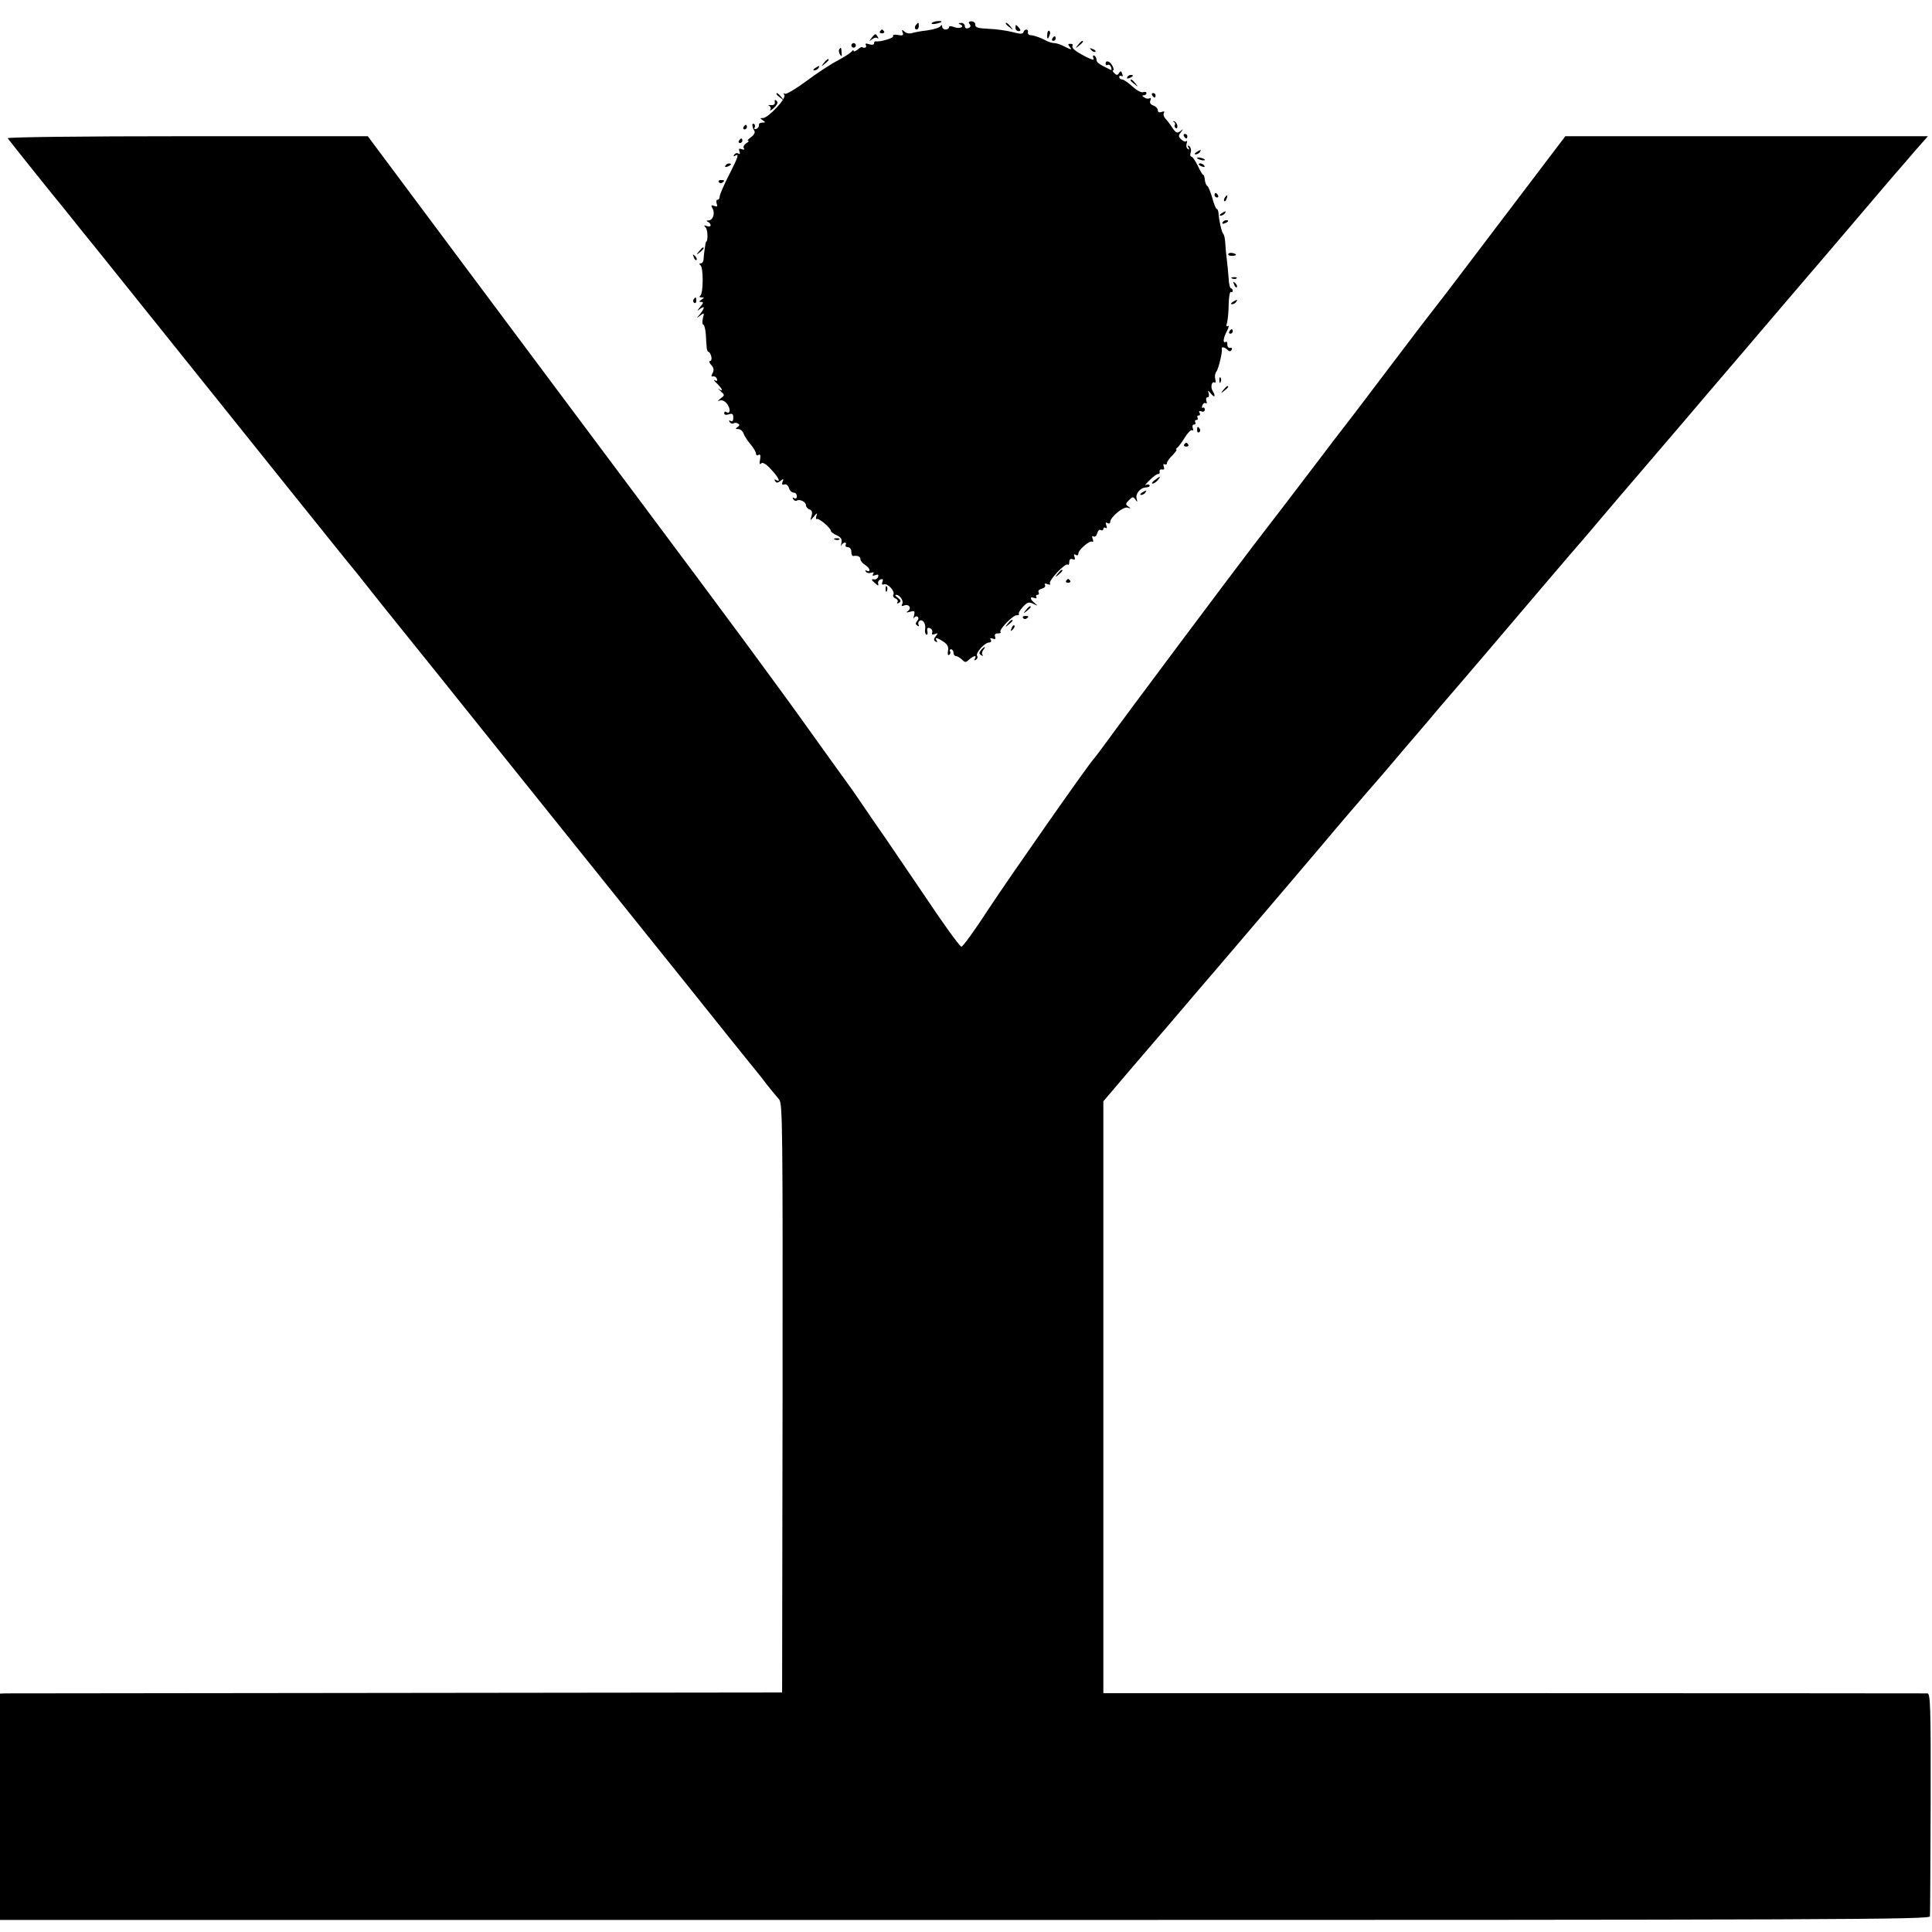 <?xml version="1.0" standalone="no"?>
<!DOCTYPE svg PUBLIC "-//W3C//DTD SVG 20010904//EN"
 "http://www.w3.org/TR/2001/REC-SVG-20010904/DTD/svg10.dtd">
<svg version="1.0" xmlns="http://www.w3.org/2000/svg"
 width="851pt" height="851pt" viewBox="0 0 851 851"
 preserveAspectRatio="xMidYMid meet">
<g transform="translate(0,851) scale(0.1,-0.1)"
fill="#000000" stroke="none">
<path d="M4104 8408 c-3 -4 5 -5 17 -3 30 6 36 14 9 12 -12 -1 -24 -5 -26 -9z"/>
<path d="M4271 8404 c6 -8 5 -14 -6 -18 -9 -3 -15 0 -15 9 0 8 -8 15 -17 14
-11 0 -13 -3 -5 -6 24 -9 1 -22 -23 -13 -16 6 -25 6 -25 0 0 -6 -7 -10 -15
-10 -8 0 -15 6 -15 13 0 8 -2 9 -8 1 -4 -6 -30 -14 -59 -18 -28 -3 -58 -9 -67
-12 -9 -3 -23 -1 -31 6 -13 11 -14 10 -9 -3 5 -13 0 -15 -21 -11 -15 3 -24 1
-21 -5 5 -8 -58 -27 -76 -23 -5 1 -8 -3 -8 -9 0 -6 -9 -8 -21 -4 -15 5 -19 4
-15 -4 6 -9 -7 -16 -17 -8 -2 1 -11 -4 -20 -12 -10 -7 -17 -10 -17 -5 0 5 -4
4 -8 -2 -4 -6 -31 -24 -61 -40 -30 -15 -92 -56 -139 -91 -46 -34 -89 -60 -95
-56 -6 4 -7 1 -2 -6 9 -15 -71 -101 -95 -101 -13 0 -13 -1 0 -10 13 -8 12 -10
-2 -10 -10 0 -17 -5 -15 -11 1 -6 -4 -14 -12 -17 -8 -2 -11 0 -7 6 3 6 2 13
-3 16 -10 7 -9 -13 2 -31 4 -7 -2 -18 -15 -27 -12 -9 -18 -16 -13 -16 6 0 2
-5 -8 -11 -9 -6 -14 -15 -11 -21 5 -7 1 -9 -9 -5 -12 4 -14 2 -10 -10 4 -10 2
-14 -5 -9 -6 3 -14 1 -18 -5 -4 -8 -3 -9 4 -5 19 12 14 -5 -28 -87 -22 -43
-40 -85 -40 -93 0 -8 -4 -14 -10 -14 -5 0 -6 -8 -3 -17 5 -13 2 -15 -11 -10
-13 5 -15 3 -8 -10 13 -22 3 -53 -17 -54 -10 0 -11 -2 -3 -6 6 -2 12 -9 12
-15 0 -6 -7 -7 -16 -4 -14 5 -15 4 -5 -7 9 -11 10 -62 1 -62 -2 0 -10 -56 -11
-77 0 -10 -6 -18 -12 -18 -8 0 -8 -3 -2 -8 14 -9 13 -125 0 -134 -6 -5 -4 -8
5 -8 13 0 13 -1 0 -10 -12 -8 -12 -10 -1 -10 11 0 9 -5 -5 -22 -15 -19 -16
-20 -1 -9 9 7 17 10 17 6 0 -5 -8 -18 -17 -29 -17 -20 -17 -20 1 -6 18 14 19
13 12 -12 -3 -16 -3 -28 2 -28 4 0 9 -19 11 -42 1 -24 3 -51 4 -60 1 -10 4
-18 8 -18 4 0 9 -9 12 -20 3 -11 0 -20 -5 -20 -6 0 -4 -8 5 -18 11 -12 13 -22
6 -35 -7 -12 -7 -17 2 -15 6 2 14 -3 17 -11 3 -9 0 -11 -9 -6 -8 4 -4 -2 9
-14 24 -24 30 -39 9 -25 -7 5 -4 1 7 -9 19 -17 19 -18 0 -32 -14 -12 -15 -14
-3 -9 11 3 23 -3 33 -17 15 -22 13 -44 -5 -34 -5 4 -9 1 -9 -5 0 -7 8 -9 20
-5 16 5 20 2 20 -15 0 -13 -4 -19 -12 -14 -7 4 -8 3 -4 -5 4 -6 12 -9 17 -6 5
4 14 3 20 -1 8 -4 7 -9 -2 -15 -11 -7 -10 -9 3 -9 9 0 19 -8 23 -19 3 -10 17
-31 30 -47 14 -16 25 -35 25 -42 0 -7 5 -10 11 -6 8 5 10 -1 7 -20 -4 -19 -2
-24 5 -17 6 6 21 -2 43 -26 33 -35 46 -61 22 -47 -7 4 -8 3 -4 -5 6 -9 11 -9
24 1 13 11 15 10 9 -4 -4 -12 -2 -15 8 -12 7 3 16 -3 20 -15 3 -12 13 -21 21
-21 8 0 14 -7 14 -16 0 -9 -5 -12 -12 -8 -7 4 -8 3 -4 -5 4 -6 11 -9 16 -6 13
8 40 -6 40 -20 0 -7 7 -16 16 -19 11 -4 13 -13 9 -28 -7 -23 -7 -23 10 -3 14
17 16 18 11 2 -3 -10 -2 -16 2 -13 9 5 62 -40 62 -53 0 -4 12 -13 26 -19 19
-9 24 -17 20 -35 -3 -12 -3 -16 0 -9 3 6 10 12 15 12 6 0 7 -4 4 -10 -3 -5 1
-10 9 -10 9 0 16 -9 16 -20 0 -11 3 -19 8 -19 19 3 32 -2 32 -14 0 -7 9 -18
20 -25 11 -7 20 -17 20 -23 0 -5 -5 -7 -12 -3 -7 4 -8 3 -4 -4 4 -6 14 -8 23
-5 11 4 14 3 9 -5 -5 -8 -1 -10 10 -5 12 4 15 2 12 -8 -3 -8 -11 -13 -17 -11
-15 3 -14 -3 5 -18 12 -11 15 -11 12 0 -2 7 3 15 11 18 10 3 12 0 8 -11 -4
-10 -2 -14 7 -11 16 6 50 -31 41 -45 -3 -6 1 -14 9 -17 9 -3 13 -11 9 -17 -4
-6 -1 -7 7 -2 10 6 9 11 -5 22 -11 7 -14 13 -8 13 17 0 35 -28 27 -41 -5 -9
-2 -10 9 -6 21 8 34 -12 16 -25 -10 -6 -7 -7 9 -3 21 6 23 4 18 -17 -3 -12 -3
-17 0 -10 3 6 10 9 15 6 6 -4 6 -11 -1 -19 -8 -10 -8 -15 1 -21 7 -4 9 -3 5 4
-3 6 -1 14 5 18 14 8 28 -14 24 -37 -2 -10 0 -21 5 -24 5 -3 7 3 5 14 -3 14 1
18 11 14 8 -3 13 -12 10 -19 -3 -9 0 -11 12 -7 14 6 15 4 4 -9 -10 -13 -10
-18 -1 -24 8 -4 9 -3 5 4 -10 16 0 15 29 -4 18 -12 24 -23 21 -40 -3 -14 -1
-22 5 -19 5 4 7 11 4 16 -4 5 -1 9 4 9 6 0 11 -7 11 -15 0 -8 5 -15 11 -15 6
0 17 -7 26 -15 14 -14 17 -14 32 0 21 18 35 20 25 3 -4 -7 -3 -8 5 -4 6 4 9
12 5 17 -8 13 34 59 53 59 8 0 11 5 7 12 -5 7 -2 9 9 5 11 -4 14 -2 10 9 -3 9
1 14 13 14 9 0 15 3 11 6 -9 9 54 74 71 74 9 0 13 3 10 6 -3 3 5 17 17 30 20
22 27 24 47 14 21 -10 21 -10 6 3 -22 18 -23 31 -2 23 8 -3 12 -2 9 4 -3 6 -1
10 5 10 6 0 8 5 5 11 -4 6 2 13 14 16 11 3 18 10 14 16 -4 6 0 8 11 4 10 -4
15 -3 11 3 -8 12 69 93 78 83 4 -3 7 2 7 11 0 12 5 16 14 13 11 -4 13 -1 9 10
-4 11 -2 14 5 9 7 -4 12 -2 12 6 0 16 50 59 61 52 5 -3 6 3 2 12 -4 11 -2 15
4 11 6 -4 13 3 16 14 3 12 10 18 16 14 6 -3 11 -1 11 5 0 6 4 8 10 5 6 -4 7 1
3 11 -4 12 -3 15 5 10 7 -4 12 -2 12 4 0 22 58 70 77 64 15 -5 15 -4 3 5 -13
9 -13 12 3 28 16 16 19 16 28 3 9 -13 10 -13 6 2 -7 22 14 49 40 51 12 0 19 5
17 9 -3 5 -11 5 -17 2 -7 -4 1 6 18 22 16 16 33 28 37 26 5 -1 7 4 6 10 -2 7
3 12 11 10 9 -2 11 3 7 13 -3 9 -2 13 4 10 6 -3 10 -1 10 5 0 6 11 22 25 35
13 14 21 25 17 25 -4 0 -2 4 4 8 5 4 20 24 33 45 12 20 27 35 32 32 5 -4 6 1
3 9 -3 9 -1 16 6 16 6 0 8 5 5 10 -3 6 -1 10 5 10 6 0 8 5 5 10 -3 6 -1 10 5
10 6 0 8 5 4 12 -5 7 -2 9 8 6 8 -4 15 0 15 8 0 7 -4 11 -9 8 -4 -3 -5 2 -2
10 3 9 10 13 15 10 5 -3 6 2 3 10 -3 9 -1 16 5 16 6 0 8 8 5 18 -5 14 -3 14
10 -2 17 -21 22 -11 7 13 -10 16 -3 44 9 36 5 -3 6 4 3 15 -3 11 -1 26 5 33 9
12 27 85 24 100 -3 11 12 9 25 -4 8 -8 13 -8 18 0 4 7 1 10 -7 9 -7 -2 -12 5
-12 14 1 10 -2 15 -7 12 -14 -8 -11 18 6 49 8 15 9 25 4 21 -7 -4 -9 1 -4 15
3 12 7 48 7 81 1 32 5 57 10 54 4 -3 8 0 8 5 0 6 -4 11 -8 11 -4 0 -9 19 -10
43 -2 23 -5 60 -8 82 -3 22 -6 56 -7 75 -1 19 -5 37 -9 40 -6 5 -19 59 -21 93
-1 9 -4 17 -8 17 -3 0 -12 21 -19 48 -8 26 -17 50 -22 53 -5 3 -10 16 -11 27
-1 12 -4 22 -7 22 -3 0 -14 18 -24 40 -11 22 -23 40 -28 40 -5 0 -7 9 -3 19 3
11 0 23 -6 27 -8 5 -9 3 -4 -6 5 -8 4 -11 -3 -6 -6 4 -8 14 -5 24 3 9 3 14 -2
10 -4 -4 -14 0 -22 8 -13 12 -13 17 -1 32 11 15 11 16 -3 4 -14 -10 -19 -8
-35 15 -10 16 -24 34 -31 41 -7 8 -10 19 -6 25 4 6 0 8 -10 4 -11 -4 -17 -1
-17 8 0 7 -9 16 -19 20 -13 4 -18 12 -14 22 4 9 2 14 -3 10 -6 -3 -16 -2 -24
4 -10 6 -11 9 -2 9 6 0 12 4 12 10 0 5 -7 7 -15 4 -8 -3 -28 8 -47 25 -18 17
-39 31 -45 31 -7 0 -13 5 -13 11 0 5 4 7 10 4 6 -3 7 1 3 10 -4 13 -7 14 -14
3 -6 -10 -11 -10 -21 0 -6 6 -9 12 -5 12 4 0 3 9 -3 20 -11 21 -30 27 -30 9 0
-5 4 -8 9 -5 5 3 12 -1 15 -10 3 -9 3 -14 -1 -12 -51 24 -63 33 -63 44 0 7 -4
16 -10 19 -6 3 -7 -1 -4 -10 5 -12 -3 -10 -37 7 -45 24 -61 37 -54 48 2 4 -2
7 -10 7 -12 0 -12 -3 -2 -15 10 -12 6 -12 -20 1 -18 10 -39 17 -48 17 -8 0
-23 4 -33 9 -26 14 -55 25 -72 26 -8 0 -14 6 -12 13 3 15 -15 16 -20 0 -3 -9
-15 -8 -49 1 -24 6 -71 13 -104 14 -46 2 -60 6 -59 18 1 8 -7 15 -17 15 -12 0
-15 -4 -8 -12z"/>
<path d="M4037 8403 c-10 -9 -9 -23 1 -23 5 0 9 7 9 15 0 17 -1 18 -10 8z"/>
<path d="M4430 8406 c0 -2 8 -10 18 -17 15 -13 16 -12 3 4 -13 16 -21 21 -21
13z"/>
<path d="M4473 8387 c0 -8 6 -14 14 -14 9 0 10 4 2 14 -6 7 -12 13 -14 13 -1
0 -2 -6 -2 -13z"/>
<path d="M3876 8372 c-3 -5 1 -9 9 -9 8 0 12 4 9 9 -3 4 -7 8 -9 8 -2 0 -6 -4
-9 -8z"/>
<path d="M4613 8359 c-2 -23 3 -25 10 -4 4 8 3 16 -1 19 -4 3 -9 -4 -9 -15z"/>
<path d="M3839 8343 c-12 -16 -12 -17 2 -6 9 7 20 9 24 5 5 -4 5 -1 1 6 -9 16
-11 15 -27 -5z"/>
<path d="M4635 8340 c-3 -5 -1 -10 4 -10 6 0 11 5 11 10 0 6 -2 10 -4 10 -3 0
-8 -4 -11 -10z"/>
<path d="M4749 8313 c-13 -16 -12 -17 4 -4 9 7 17 15 17 17 0 8 -8 3 -21 -13z"/>
<path d="M3750 8310 c0 -5 5 -10 10 -10 6 0 10 5 10 10 0 6 -4 10 -10 10 -5 0
-10 -4 -10 -10z"/>
<path d="M3696 8292 c-2 -4 -1 -14 4 -22 7 -11 9 -9 7 8 -1 24 -3 26 -11 14z"/>
<path d="M4807 8289 c7 -7 15 -10 18 -7 3 3 -2 9 -12 12 -14 6 -15 5 -6 -5z"/>
<path d="M3629 8233 c-13 -16 -12 -17 4 -4 9 7 17 15 17 17 0 8 -8 3 -21 -13z"/>
<path d="M3590 8210 c-9 -6 -10 -10 -3 -10 6 0 15 5 18 10 8 12 4 12 -15 0z"/>
<path d="M4965 8170 c-3 -6 1 -7 9 -4 18 7 21 14 7 14 -6 0 -13 -4 -16 -10z"/>
<path d="M4980 8156 c0 -2 8 -10 18 -17 15 -13 16 -12 3 4 -13 16 -21 21 -21
13z"/>
<path d="M3420 8096 c0 -2 8 -10 18 -17 15 -13 16 -12 3 4 -13 16 -21 21 -21
13z"/>
<path d="M5075 8090 c3 -5 8 -10 11 -10 2 0 4 5 4 10 0 6 -5 10 -11 10 -5 0
-7 -4 -4 -10z"/>
<path d="M3413 8058 c1 -8 -6 -12 -18 -11 -11 1 -14 0 -7 -3 6 -3 9 -11 5 -17
-3 -7 3 -4 15 7 12 10 19 23 16 27 -8 13 -14 11 -11 -3z"/>
<path d="M5170 7973 c5 -2 8 -9 5 -13 -3 -5 -1 -11 4 -14 5 -4 8 2 7 11 -2 9
-8 18 -15 19 -6 1 -7 0 -1 -3z"/>
<path d="M3275 7950 c-3 -5 -1 -10 4 -10 6 0 11 5 11 10 0 6 -2 10 -4 10 -3 0
-8 -4 -11 -10z"/>
<path d="M5215 7910 c3 -5 8 -10 11 -10 2 0 4 5 4 10 0 6 -5 10 -11 10 -5 0
-7 -4 -4 -10z"/>
<path d="M34 7901 c5 -8 208 -262 249 -311 7 -8 39 -49 72 -90 33 -41 68 -84
77 -95 16 -20 309 -385 842 -1050 154 -192 285 -355 291 -361 5 -6 21 -26 35
-44 23 -30 120 -151 204 -255 18 -22 154 -191 301 -375 148 -184 433 -540 634
-790 201 -250 414 -516 473 -590 60 -74 114 -142 121 -150 7 -8 28 -35 47 -60
19 -24 43 -53 52 -63 15 -18 16 -117 15 -1316 l-2 -1296 -1700 -2 c-935 -1
-1710 -2 -1722 -2 l-23 -1 0 -498 0 -499 4250 0 c3873 0 4250 2 4251 16 1 9 2
233 3 498 1 423 -1 483 -14 484 -8 0 -828 1 -1822 1 l-1808 0 0 1303 0 1304
126 148 c70 81 140 164 158 184 17 20 51 60 76 89 25 30 86 101 136 159 152
178 465 545 482 566 32 39 187 220 192 225 3 3 71 81 150 175 80 93 155 181
166 195 68 78 293 342 444 520 96 113 177 207 180 210 3 3 41 48 85 100 44 52
82 97 85 100 3 3 43 50 90 105 180 210 266 311 286 335 12 14 89 104 171 200
82 96 245 288 363 425 117 138 234 274 259 304 25 30 51 59 56 65 6 6 36 42
68 79 l59 67 -799 0 -798 0 -142 -187 c-79 -104 -206 -271 -283 -373 -77 -102
-146 -192 -153 -200 -7 -8 -91 -118 -187 -245 -194 -256 -181 -239 -213 -280
-13 -16 -61 -79 -107 -140 -127 -167 -198 -260 -287 -375 -98 -128 -568 -756
-643 -860 -30 -41 -57 -77 -60 -80 -17 -14 -374 -525 -467 -666 -58 -90 -112
-164 -118 -164 -7 0 -78 98 -158 218 -81 119 -161 237 -178 262 -18 25 -59 85
-93 135 -33 49 -66 96 -73 105 -6 8 -71 98 -144 200 -158 222 -364 501 -796
1079 -10 13 -119 159 -243 325 -124 166 -384 514 -578 774 l-352 472 -796 0
c-475 0 -793 -4 -790 -9z"/>
<path d="M3255 7890 c-3 -5 -1 -10 4 -10 6 0 11 5 11 10 0 6 -2 10 -4 10 -3 0
-8 -4 -11 -10z"/>
<path d="M5270 7840 c-9 -6 -10 -10 -3 -10 6 0 15 5 18 10 8 12 4 12 -15 0z"/>
<path d="M5274 7812 c4 -3 14 -7 22 -8 9 -1 13 0 10 4 -4 3 -14 7 -22 8 -9 1
-13 0 -10 -4z"/>
<path d="M3195 7780 c-3 -6 1 -7 9 -4 18 7 21 14 7 14 -6 0 -13 -4 -16 -10z"/>
<path d="M5280 7786 c0 -2 7 -7 16 -10 8 -3 12 -2 9 4 -6 10 -25 14 -25 6z"/>
<path d="M3166 7708 c3 -5 10 -6 15 -3 13 9 11 12 -6 12 -8 0 -12 -4 -9 -9z"/>
<path d="M5350 7650 c0 -5 5 -10 11 -10 5 0 7 5 4 10 -3 6 -8 10 -11 10 -2 0
-4 -4 -4 -10z"/>
<path d="M5395 7639 c-4 -6 -5 -12 -2 -15 2 -3 7 2 10 11 7 17 1 20 -8 4z"/>
<path d="M5380 7570 c-9 -6 -10 -10 -3 -10 6 0 15 5 18 10 8 12 4 12 -15 0z"/>
<path d="M5385 7530 c-3 -6 1 -7 9 -4 18 7 21 14 7 14 -6 0 -13 -4 -16 -10z"/>
<path d="M3079 7403 c-13 -16 -12 -17 4 -4 16 13 21 21 13 21 -2 0 -10 -8 -17
-17z"/>
<path d="M5410 7390 c0 -5 9 -8 20 -7 21 1 18 10 -5 13 -8 1 -15 -2 -15 -6z"/>
<path d="M3056 7377 c3 -10 9 -15 12 -12 3 3 0 11 -7 18 -10 9 -11 8 -5 -6z"/>
<path d="M5428 7283 c7 -3 16 -2 19 1 4 3 -2 6 -13 5 -11 0 -14 -3 -6 -6z"/>
<path d="M5436 7257 c3 -10 9 -15 12 -12 3 3 0 11 -7 18 -10 9 -11 8 -5 -6z"/>
<path d="M3055 7191 c-3 -5 -2 -12 3 -15 5 -3 9 1 9 9 0 17 -3 19 -12 6z"/>
<path d="M5430 7180 c-9 -6 -10 -10 -3 -10 6 0 15 5 18 10 8 12 4 12 -15 0z"/>
<path d="M5415 7050 c-3 -5 -1 -10 4 -10 6 0 11 5 11 10 0 6 -2 10 -4 10 -3 0
-8 -4 -11 -10z"/>
<path d="M5371 6834 c0 -11 3 -14 6 -6 3 7 2 16 -1 19 -3 4 -6 -2 -5 -13z"/>
<path d="M5389 6793 c-13 -16 -12 -17 4 -4 9 7 17 15 17 17 0 8 -8 3 -21 -13z"/>
<path d="M5273 6615 c0 -8 4 -12 9 -9 5 3 6 10 3 15 -9 13 -12 11 -12 -6z"/>
<path d="M5216 6552 c-3 -5 1 -9 9 -9 8 0 12 4 9 9 -3 4 -7 8 -9 8 -2 0 -6 -4
-9 -8z"/>
<path d="M5086 6395 c-11 -8 -15 -15 -9 -15 6 0 16 7 23 15 16 19 11 19 -14 0z"/>
<path d="M5030 6340 c-9 -6 -10 -10 -3 -10 6 0 15 5 18 10 8 12 4 12 -15 0z"/>
<path d="M3678 6133 c7 -3 16 -2 19 1 4 3 -2 6 -13 5 -11 0 -14 -3 -6 -6z"/>
<path d="M4659 5983 c-13 -16 -12 -17 4 -4 16 13 21 21 13 21 -2 0 -10 -8 -17
-17z"/>
<path d="M4696 5952 c-3 -5 1 -9 9 -9 8 0 12 4 9 9 -3 4 -7 8 -9 8 -2 0 -6 -4
-9 -8z"/>
<path d="M3901 5914 c0 -11 3 -14 6 -6 3 7 2 16 -1 19 -3 4 -6 -2 -5 -13z"/>
<path d="M4519 5823 c-13 -16 -12 -17 4 -4 9 7 17 15 17 17 0 8 -8 3 -21 -13z"/>
<path d="M4506 5788 c3 -5 10 -6 15 -3 13 9 11 12 -6 12 -8 0 -12 -4 -9 -9z"/>
<path d="M4439 5763 c-13 -16 -12 -17 4 -4 9 7 17 15 17 17 0 8 -8 3 -21 -13z"/>
<path d="M4456 5743 c-6 -14 -5 -15 5 -6 7 7 10 15 7 18 -3 3 -9 -2 -12 -12z"/>
<path d="M4321 5646 c-9 -11 -9 -16 1 -22 7 -4 10 -4 6 1 -4 4 -3 14 3 22 6 7
9 13 6 13 -2 0 -10 -6 -16 -14z"/>
</g>
</svg>
